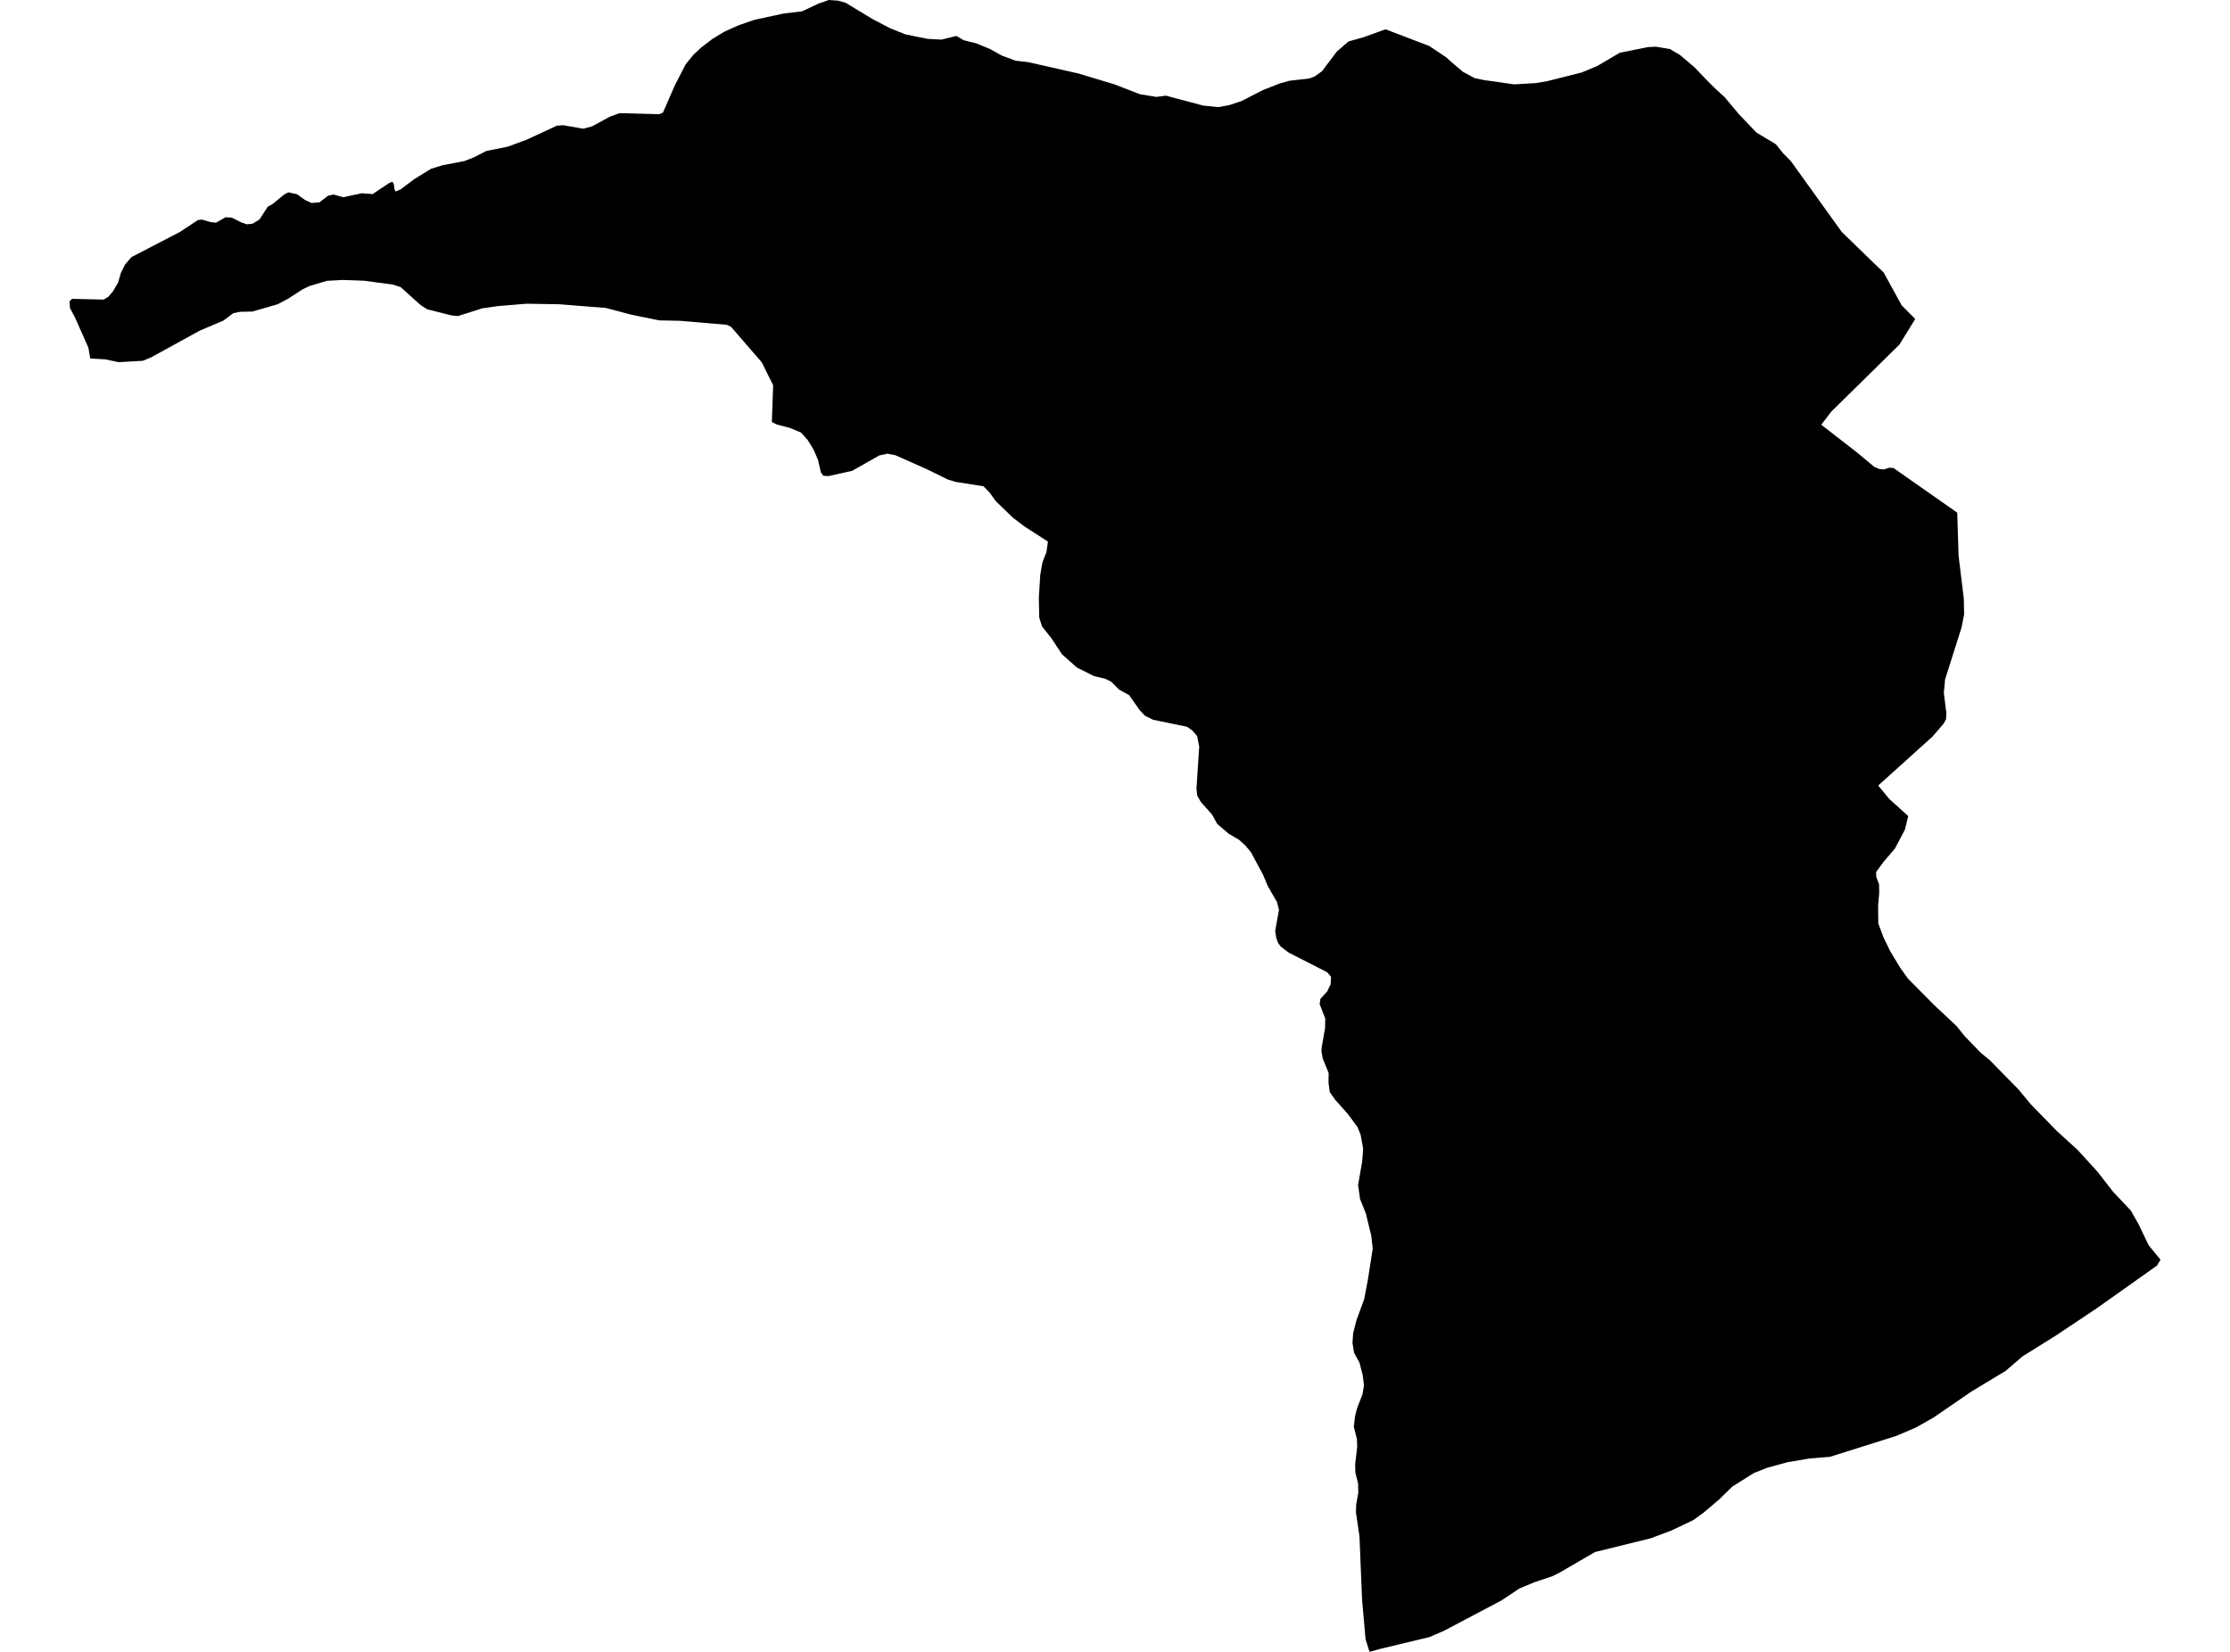 <?xml version='1.0'?>
<svg  baseProfile = 'tiny' width = '540' height = '400' stroke-linecap = 'round' stroke-linejoin = 'round' version='1.1' xmlns='http://www.w3.org/2000/svg'>
<path id='4515401001' title='4515401001'  d='M 231.587 8.699 233.381 9.739 236.412 10.502 239.692 11.85 242.654 13.485 245.934 14.703 248.995 15.05 261.132 17.795 269.881 20.43 275.281 22.521 276.153 22.838 280.007 23.462 282.345 23.165 291.302 25.552 294.978 25.939 297.603 25.473 300.556 24.502 304.44 22.521 305.866 21.787 309.879 20.222 312.207 19.558 317.062 19.003 318.34 18.518 320.124 17.25 323.701 12.494 326.544 10.037 330.19 9.016 335.511 7.094 346.112 11.146 350.204 13.881 351.502 15.06 354.266 17.398 357.1 18.924 359.26 19.37 366.661 20.43 371.853 20.123 374.686 19.647 383.019 17.547 386.774 15.981 392.243 12.771 399.139 11.394 401.041 11.315 404.351 11.87 406.768 13.277 410.206 16.189 414.407 20.529 416.557 22.56 417.558 23.452 421.184 27.772 425.355 32.121 430.032 34.925 431.756 37.085 433.648 38.997 445.973 56.148 453.077 63.044 456.149 66.006 460.498 73.952 463.778 77.242 459.944 83.444 443.437 99.693 441.02 102.844 449.808 109.67 453.83 113.029 455.118 113.584 456.149 113.683 457.506 113.247 458.537 113.346 473.953 124.145 474.27 134.529 475.548 145.051 475.618 148.776 475.013 151.887 471.011 164.5 470.703 167.78 471.238 172.07 471.328 172.526 471.238 174.14 470.684 175.191 467.979 178.341 454.811 190.221 457.506 193.481 462.084 197.612 461.281 200.892 458.854 205.489 456.149 208.65 454.306 211.166 454.326 212.286 455.019 214.129 455.059 216.199 454.791 219.271 454.831 223.61 456.139 227.098 457.724 230.338 460.142 234.351 462.004 236.956 468.316 243.327 473.765 248.44 475.875 251.045 479.7 254.989 481.79 256.683 488.686 263.708 491.847 267.492 498.019 273.823 503.142 278.49 508.016 283.85 510.979 287.685 511.692 288.586 515.982 293.134 517.776 296.285 520.302 301.526 523.166 305.033 522.333 306.45 507.571 316.913 497.93 323.343 489.746 328.455 485.654 331.973 477.312 337.006 468.197 343.268 463.877 345.705 459.22 347.696 443.17 352.759 438.117 353.185 432.816 354.077 427.822 355.454 424.672 356.713 419.5 359.962 416.309 363.083 412.455 366.343 409.978 368.126 404.717 370.623 399.724 372.496 386.239 375.825 377.401 380.957 375.647 381.779 371.556 383.137 367.919 384.653 363.57 387.556 349.659 394.897 346.152 396.413 334.143 399.297 331.637 400 330.676 396.958 329.834 387.427 329.199 372.02 328.347 366.244 328.397 364.381 328.912 361.478 328.872 359.289 328.199 356.534 328.159 354.543 328.655 350.272 328.575 348.459 327.822 345.457 328.139 342.881 328.635 340.969 329.933 337.6 330.299 335.44 329.962 332.884 329.199 329.961 327.882 327.544 327.505 325.196 327.664 322.838 328.466 319.717 330.349 314.555 331.24 309.858 332.41 302.348 332.063 299.257 330.725 293.778 329.338 290.34 328.863 286.951 329.863 281.225 330.091 278.163 329.487 274.824 328.754 272.971 326.386 269.751 323.265 266.254 321.996 264.421 321.699 262.152 321.739 259.834 320.312 256.346 319.985 254.572 320.054 253.621 320.867 248.975 320.907 246.616 319.559 243.169 319.737 241.881 321.392 240.067 322.224 238.314 322.313 236.53 321.382 235.43 312.098 230.695 310.216 229.288 309.542 228.426 309.067 227.197 308.789 225.424 309.711 220.311 309.225 218.419 307.045 214.664 305.837 211.79 302.884 206.301 301.576 204.756 300.07 203.379 297.484 201.853 294.76 199.515 293.482 197.216 290.777 194.174 289.925 192.698 289.885 192.411 289.727 191.004 290.39 180.769 289.895 178.262 288.795 176.954 287.458 175.993 279.224 174.289 277.223 173.298 275.965 171.951 273.418 168.325 270.961 166.967 269.108 165.095 267.691 164.381 264.878 163.698 260.756 161.627 257.15 158.427 254.593 154.543 252.314 151.65 251.651 149.519 251.561 144.754 251.898 139.205 252.423 136.213 253.404 133.677 253.761 131.14 248.213 127.574 245.32 125.394 241.119 121.342 239.682 119.34 238.166 117.755 231.379 116.685 229.516 116.11 224.315 113.564 216.825 110.235 214.883 109.858 212.951 110.274 206.352 114.01 200.645 115.278 199.367 115.218 198.772 114.366 198.089 111.394 197.009 108.858 195.562 106.519 193.957 104.736 191.302 103.626 188.072 102.784 186.903 102.19 187.22 93.282 184.475 87.754 177.044 79.164 176.004 78.649 164.561 77.678 159.617 77.579 152.949 76.221 146.687 74.567 135.422 73.675 127.456 73.546 120.292 74.15 116.725 74.676 110.9 76.538 109.255 76.36 103.489 74.903 102.369 74.23 101.656 73.705 97.029 69.533 95.126 68.909 88.181 67.978 83.108 67.79 79.194 67.998 75.013 69.236 73.26 70.058 69.841 72.288 67.265 73.665 61.123 75.438 58.111 75.508 56.515 75.825 54.118 77.618 48.312 80.095 36.571 86.545 34.57 87.367 28.724 87.694 25.494 87.021 21.858 86.803 21.392 84.167 18.152 76.865 16.953 74.616 16.834 72.961 17.478 72.367 25.108 72.545 26.257 71.852 27.376 70.504 28.575 68.453 29.308 65.996 30.299 64.034 31.825 62.261 43.536 56.187 47.925 53.284 48.916 53.175 50.908 53.76 52.275 53.938 54.633 52.601 56.119 52.7 58.418 53.849 59.785 54.315 61.182 54.166 62.847 53.136 64.848 50.035 65.908 49.47 68.831 47.092 69.851 46.577 71.922 47.033 73.884 48.44 75.43 49.153 77.362 48.994 79.393 47.419 80.75 47.102 83.108 47.756 87.626 46.795 90.232 46.993 94.334 44.258 95.077 44.031 95.414 44.734 95.483 45.725 95.82 46.379 97.009 45.854 100.298 43.387 104.41 40.86 107.154 40.018 112.416 39.007 114.704 38.125 117.726 36.58 118.172 36.481 122.938 35.52 127.684 33.766 134.837 30.437 136.363 30.318 141.237 31.17 143.378 30.595 147.737 28.227 150.075 27.395 159.646 27.653 160.538 27.266 162.589 22.54 163.461 20.579 166.037 15.565 167.929 13.247 169.792 11.513 172.517 9.422 175.489 7.629 178.877 6.113 182.692 4.795 189.707 3.289 194.235 2.735 198.277 0.832 200.734 0 202.924 0.159 204.747 0.664 211.385 4.667 215.596 6.866 219.252 8.323 224.632 9.412 227.981 9.591 231.587 8.699 Z' />
</svg>